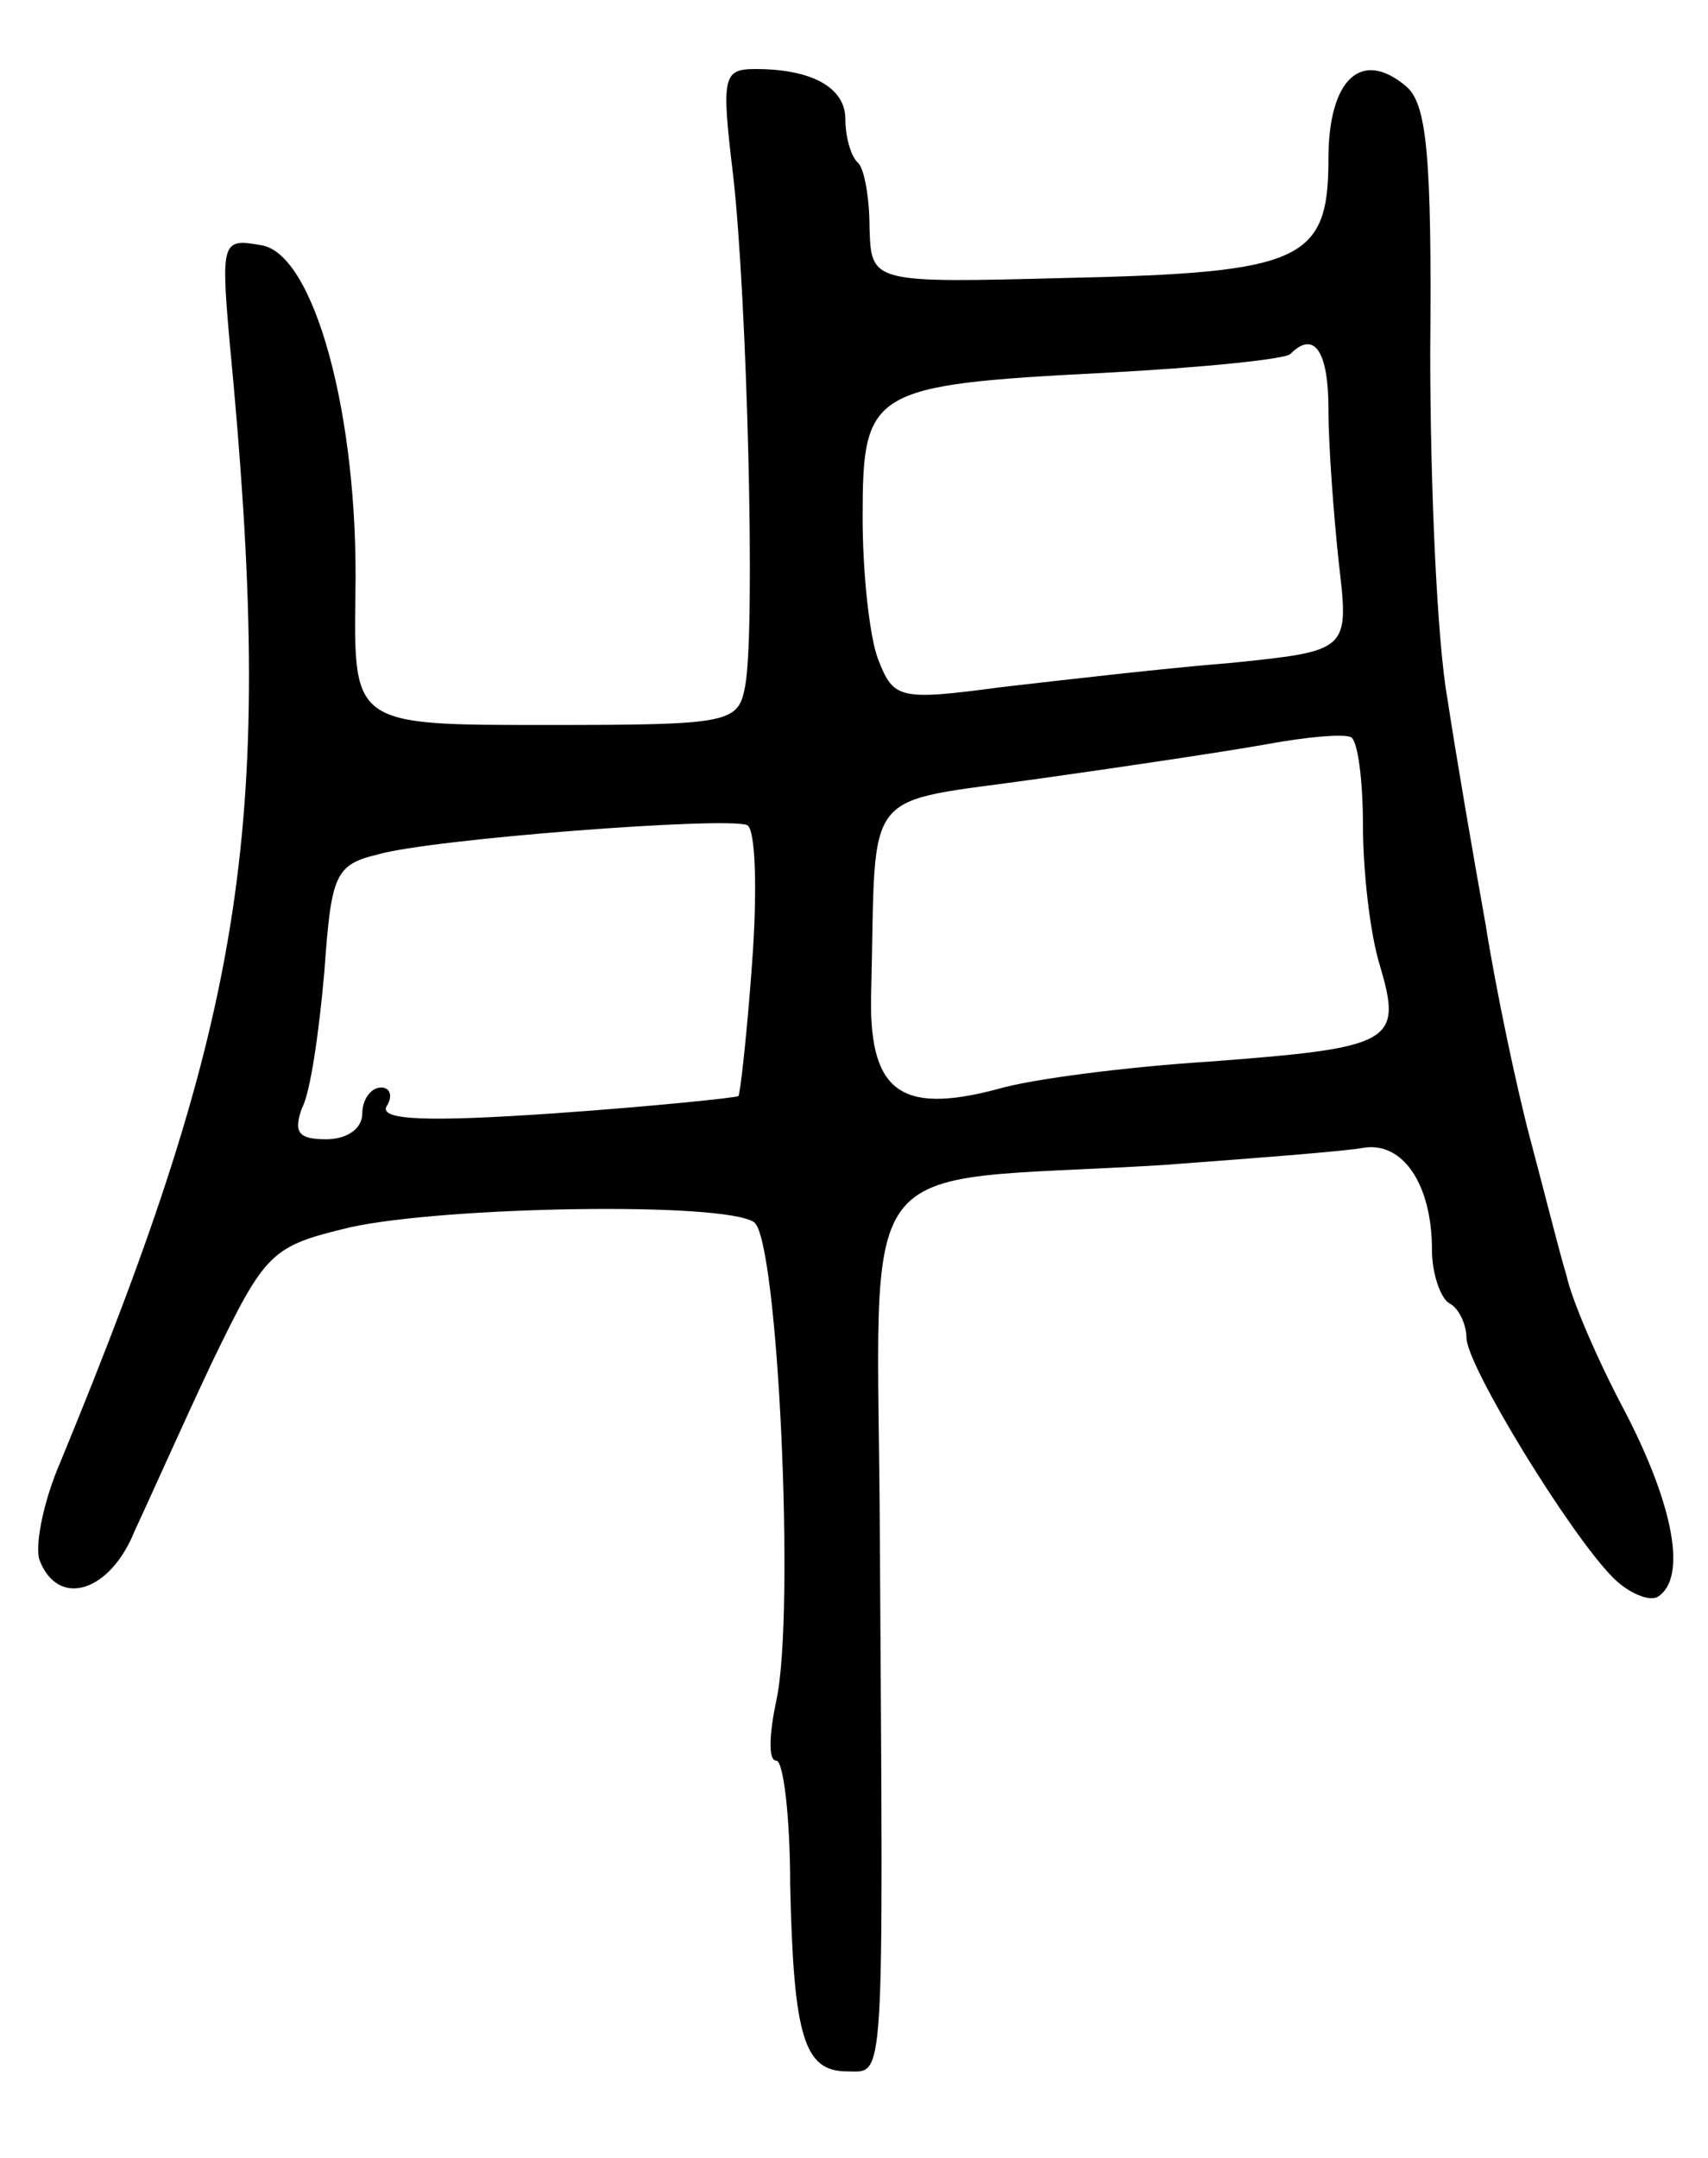 <svg version="1.0" xmlns="http://www.w3.org/2000/svg"
 width="99pt" height="125pt" viewBox="0 0 99 125"
 preserveAspectRatio="xMidYMid meet">
<g transform="translate(0,125) scale(0.1,-0.1)"
fill="#000000" stroke="none">
<path d="M425 1148 c8 -71 13 -261 7 -295 -4 -22 -8 -23 -116 -23 -111 0 -111
0 -110 76 2 103 -24 198 -55 202 -22 4 -23 2 -18 -55 27 -280 10 -388 -98
-650 -10 -23 -15 -49 -12 -57 11 -28 41 -18 55 17 8 17 28 62 45 98 31 64 34
67 80 78 54 12 216 15 234 3 14 -9 24 -227 13 -277 -4 -19 -5 -35 0 -35 4 0 8
-32 8 -72 2 -88 8 -108 33 -108 22 0 21 -14 19 307 -1 232 -20 207 163 218 54
4 106 8 117 10 23 4 40 -21 40 -59 0 -14 5 -28 10 -31 6 -3 10 -13 10 -20 0
-16 60 -114 85 -139 9 -9 21 -14 26 -11 17 11 9 53 -19 107 -16 30 -31 65 -34
79 -4 13 -13 49 -21 79 -8 30 -20 87 -26 125 -7 39 -17 97 -22 130 -6 33 -10
123 -10 201 1 114 -2 144 -14 154 -26 22 -45 4 -45 -42 0 -59 -15 -66 -151
-69 -114 -3 -114 -3 -115 29 0 17 -3 35 -7 38 -4 4 -7 15 -7 25 0 18 -19 29
-52 29 -19 0 -20 -4 -13 -62z m345 -135 c0 -21 3 -61 6 -89 6 -51 6 -51 -62
-58 -38 -3 -98 -10 -133 -14 -60 -8 -63 -7 -72 16 -5 13 -9 50 -9 82 0 74 4
77 140 84 57 3 106 8 108 11 14 14 22 1 22 -32z m20 -241 c0 -26 4 -63 10 -82
13 -44 7 -47 -99 -55 -47 -3 -103 -10 -123 -16 -57 -15 -75 -1 -73 58 3 120
-7 107 98 122 50 7 110 16 132 20 22 4 43 6 48 4 4 -2 7 -25 7 -51z m-354 -79
c-3 -42 -7 -77 -8 -78 -2 -1 -50 -6 -107 -10 -73 -5 -101 -4 -97 4 4 6 2 11
-3 11 -6 0 -11 -7 -11 -15 0 -9 -9 -15 -21 -15 -16 0 -19 4 -14 18 5 9 10 45
13 79 4 56 6 62 31 68 31 9 202 22 214 17 5 -2 6 -38 3 -79z"/>
</g>
</svg>
